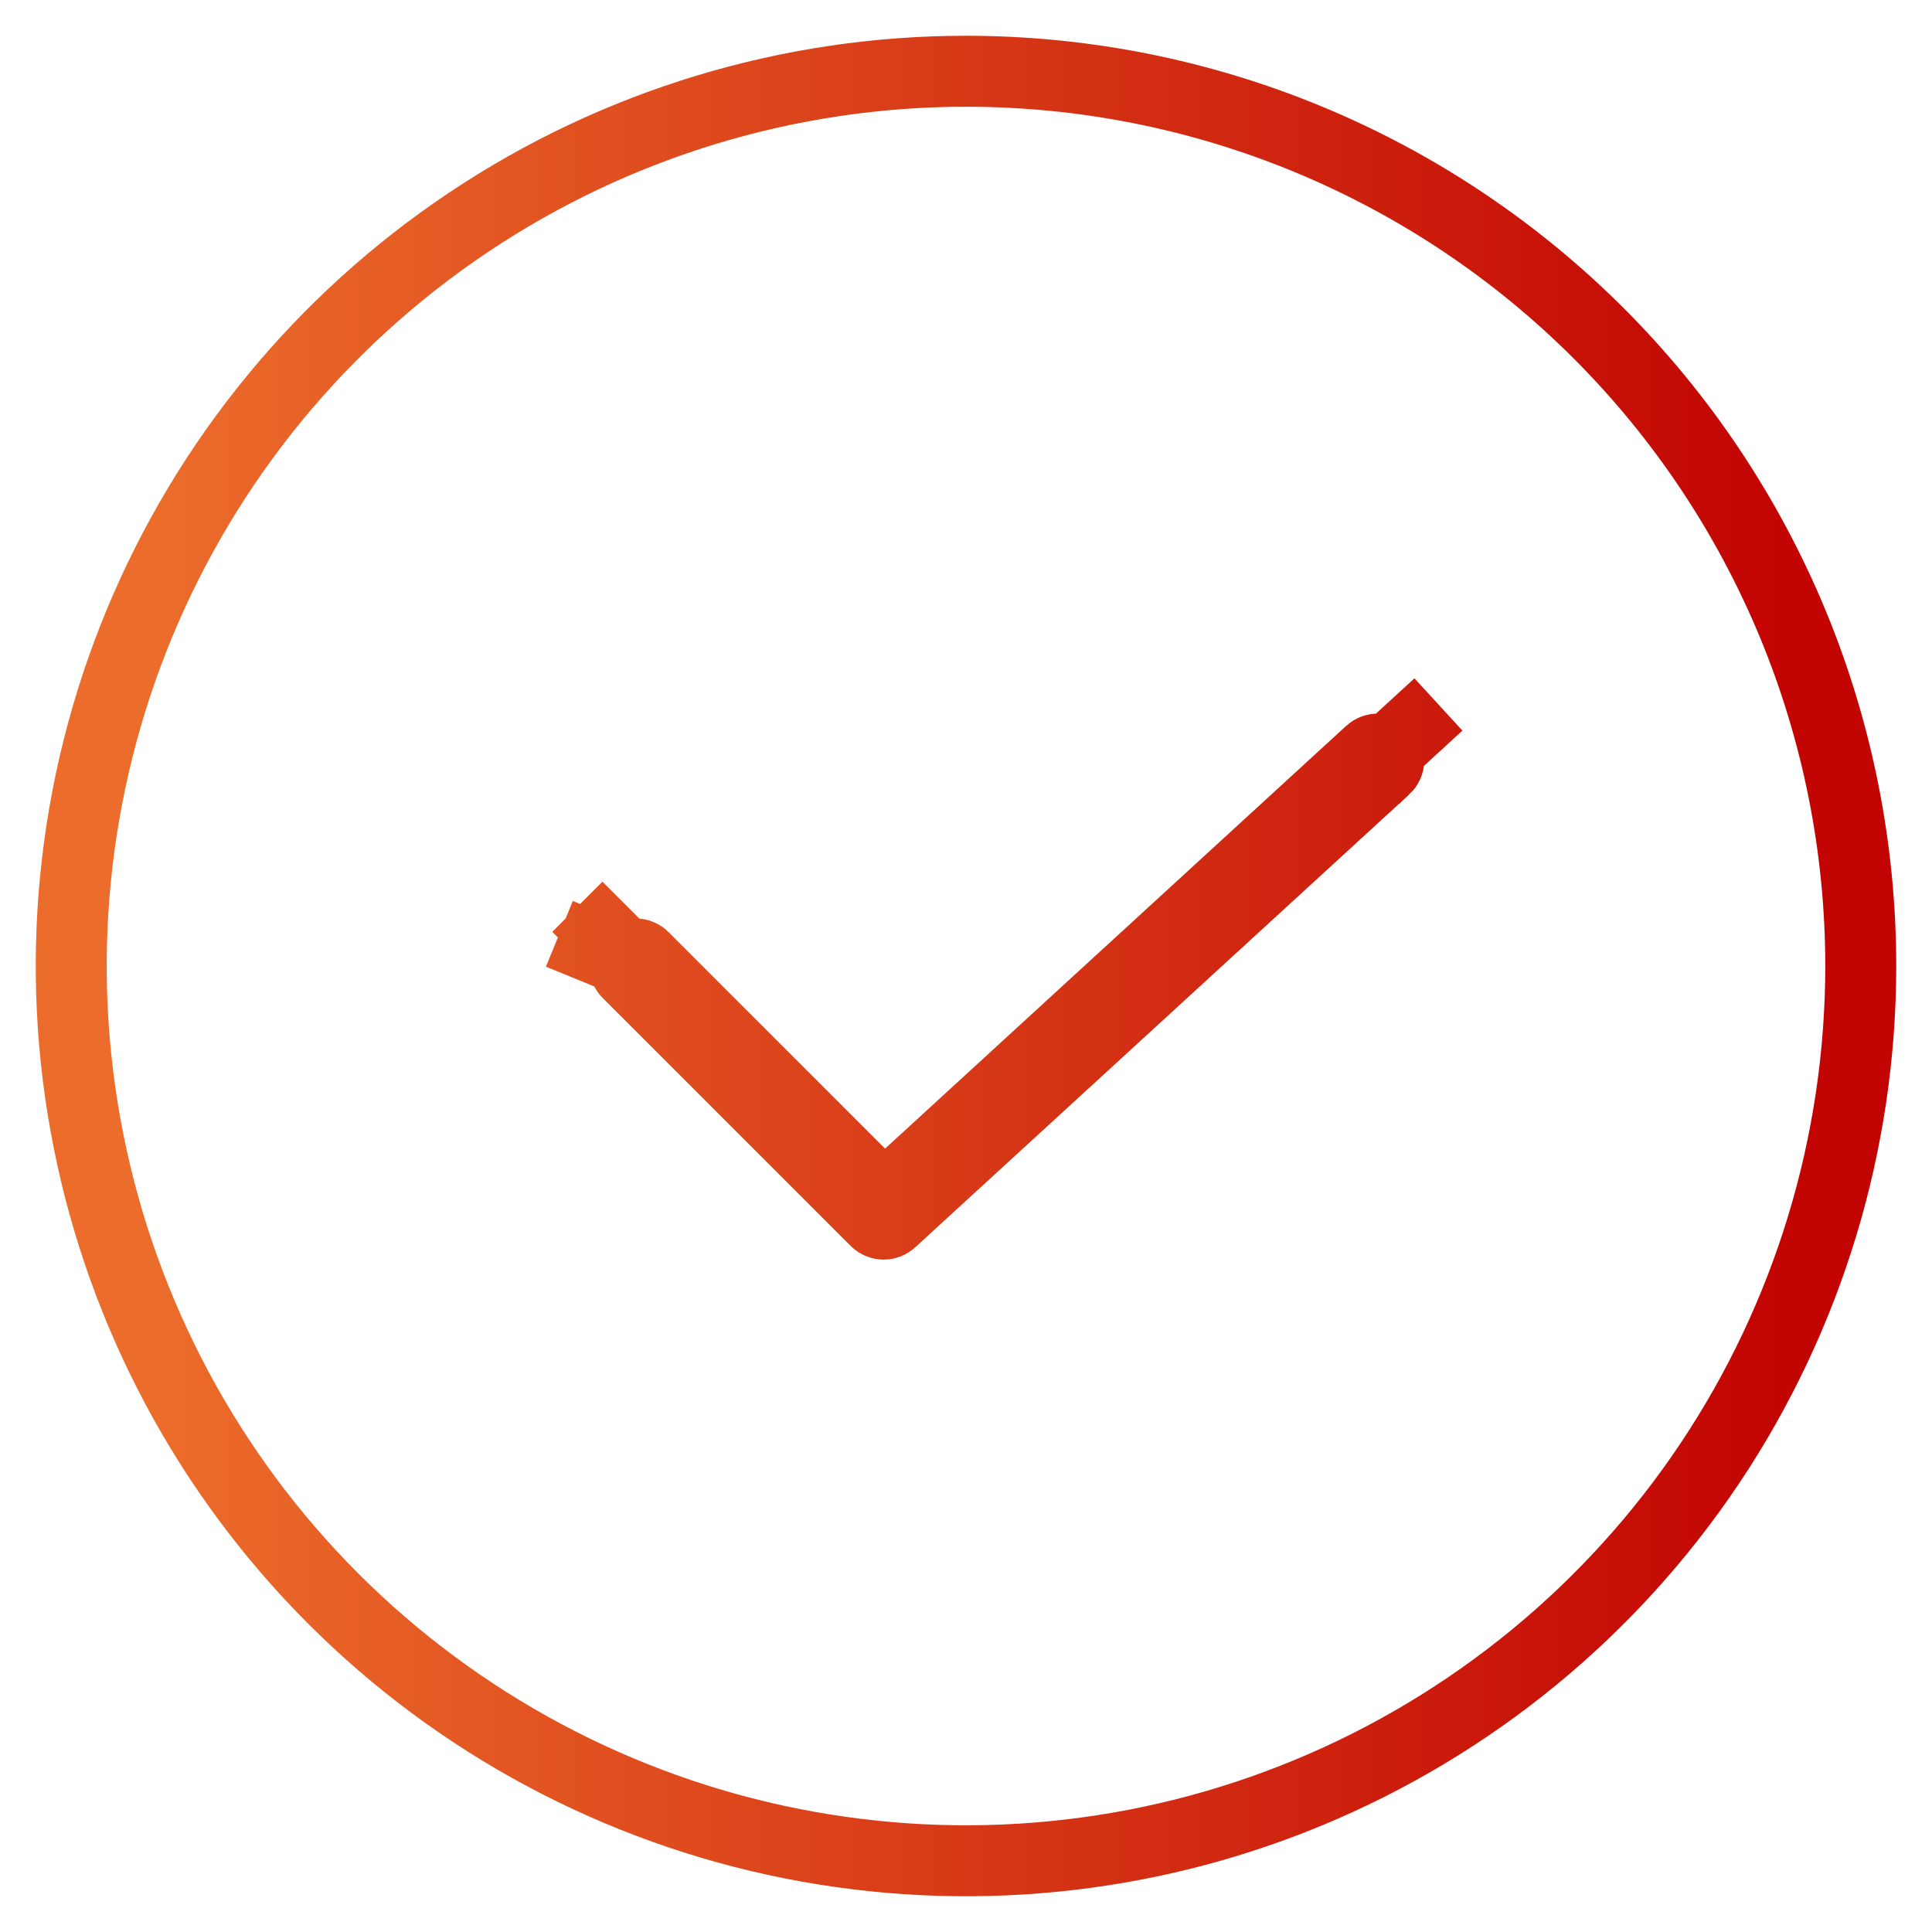 <svg width="49" height="49" viewBox="0 0 49 49" fill="none" xmlns="http://www.w3.org/2000/svg">
<path d="M22.602 30.973L22.602 30.973C22.549 31.022 22.478 31.049 22.406 31.047C22.333 31.045 22.264 31.016 22.213 30.965L22.213 30.965L15.947 24.699L15.936 24.688L15.925 24.677C15.898 24.651 15.877 24.62 15.862 24.585C15.847 24.551 15.839 24.514 15.839 24.477C15.839 24.44 15.846 24.403 15.86 24.368L14.187 23.684L15.86 24.368C15.874 24.334 15.895 24.302 15.921 24.276L14.643 22.998L15.921 24.276C15.948 24.249 15.979 24.228 16.014 24.214C16.048 24.2 16.085 24.193 16.123 24.193C16.16 24.194 16.197 24.201 16.231 24.216C16.265 24.231 16.297 24.252 16.323 24.279L16.333 24.291L16.345 24.302L21.196 29.153L22.42 30.377L23.696 29.208L34.752 19.072L34.753 19.071C34.808 19.021 34.881 18.994 34.955 18.998C35.03 19.001 35.1 19.034 35.15 19.089L36.482 17.867L35.15 19.089C35.201 19.144 35.227 19.216 35.224 19.291C35.221 19.365 35.188 19.435 35.134 19.486C35.134 19.486 35.133 19.486 35.133 19.486C35.133 19.486 35.133 19.486 35.133 19.486L22.602 30.973ZM24.5 1.807C20.012 1.807 15.624 3.138 11.893 5.632C8.161 8.125 5.252 11.669 3.534 15.816C1.817 19.962 1.367 24.525 2.243 28.927C3.119 33.329 5.28 37.373 8.454 40.547C11.627 43.72 15.671 45.882 20.073 46.757C24.475 47.633 29.038 47.184 33.184 45.466C37.331 43.748 40.875 40.84 43.369 37.108C45.862 33.376 47.193 28.988 47.193 24.5C47.193 21.52 46.606 18.569 45.466 15.816C44.325 13.063 42.654 10.561 40.547 8.454C38.439 6.346 35.938 4.675 33.184 3.534C30.431 2.394 27.48 1.807 24.5 1.807Z" stroke="url(#paint0_linear_1_7700)" stroke-width="1.8"/>
<defs>
<linearGradient id="paint0_linear_1_7700" x1="45.386" y1="24.5" x2="3.614" y2="24.5" gradientUnits="userSpaceOnUse">
<stop stop-color="#C20403"/>
<stop offset="1" stop-color="#EC6D2B"/>
</linearGradient>
</defs>
</svg>
